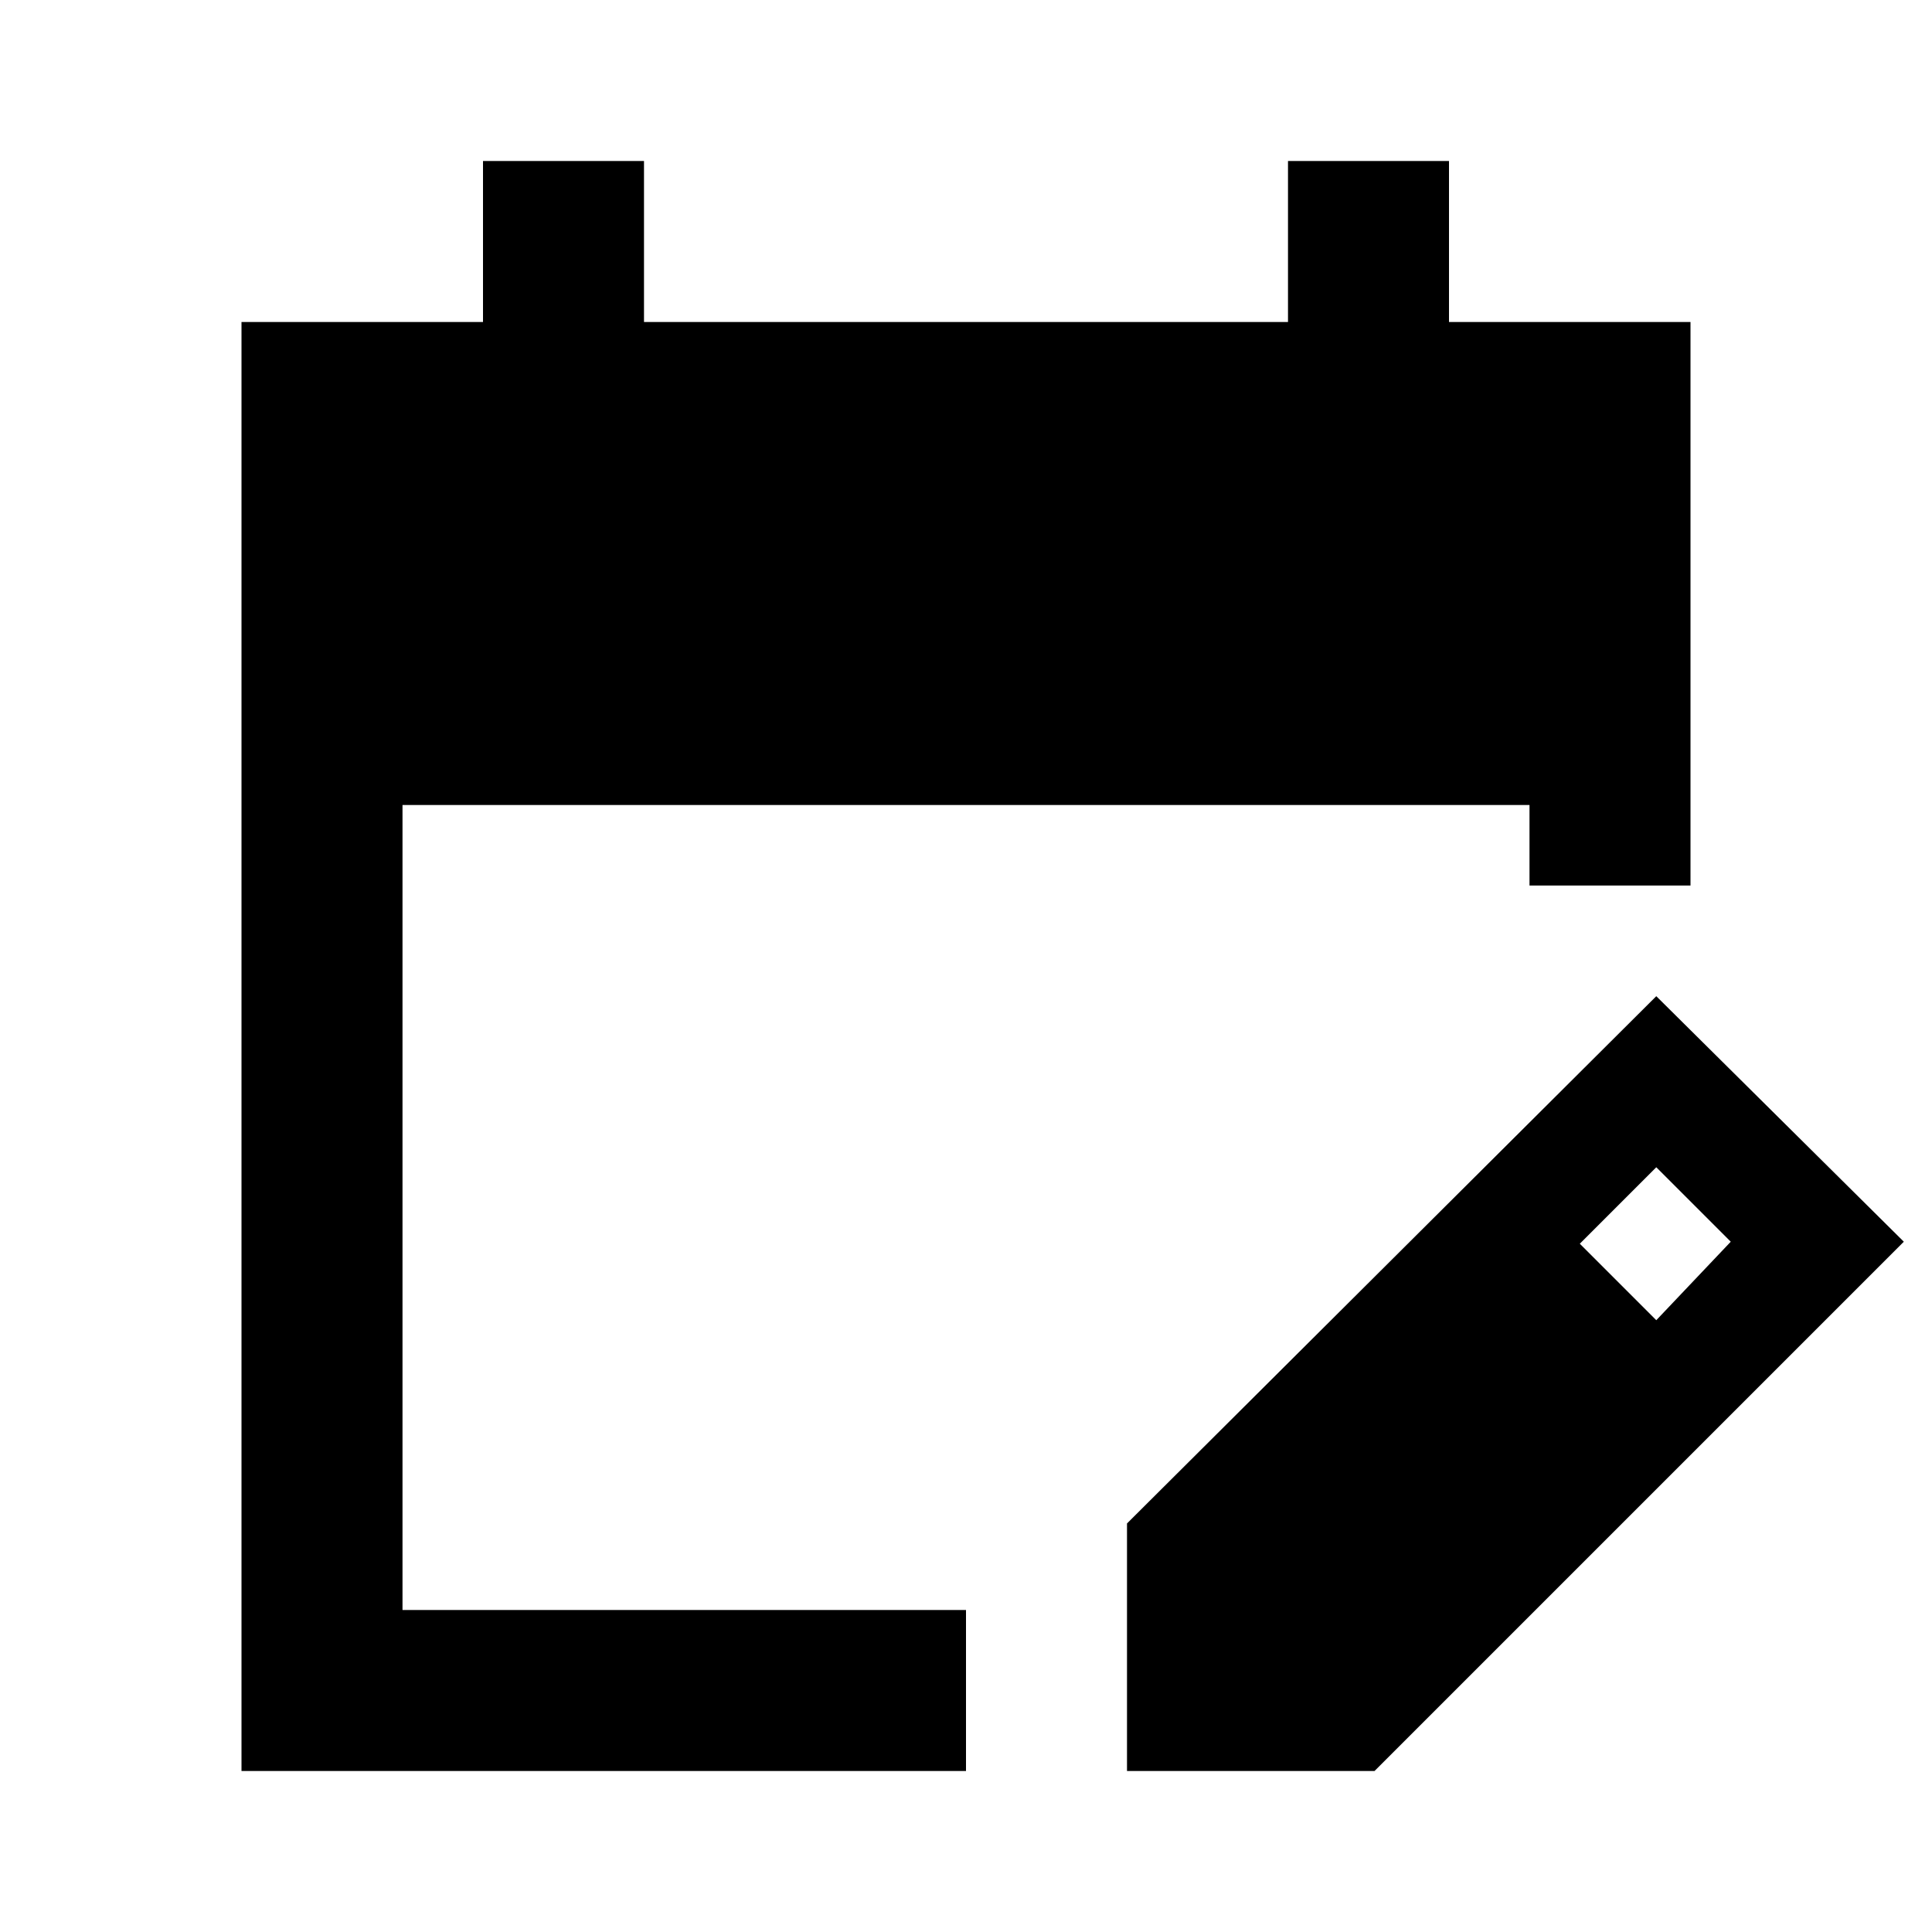 <svg xmlns="http://www.w3.org/2000/svg" height="24" viewBox="0 -960 960 960" width="24"><path d="M120-80v-720h120v-80h80v80h320v-80h80v80h120v280h-80v-40H200v400h280v80H120Zm440 0v-123l263-262 123 122L683-80H560Zm263-224 37-39-37-37-38 38 38 38Z"/></svg>